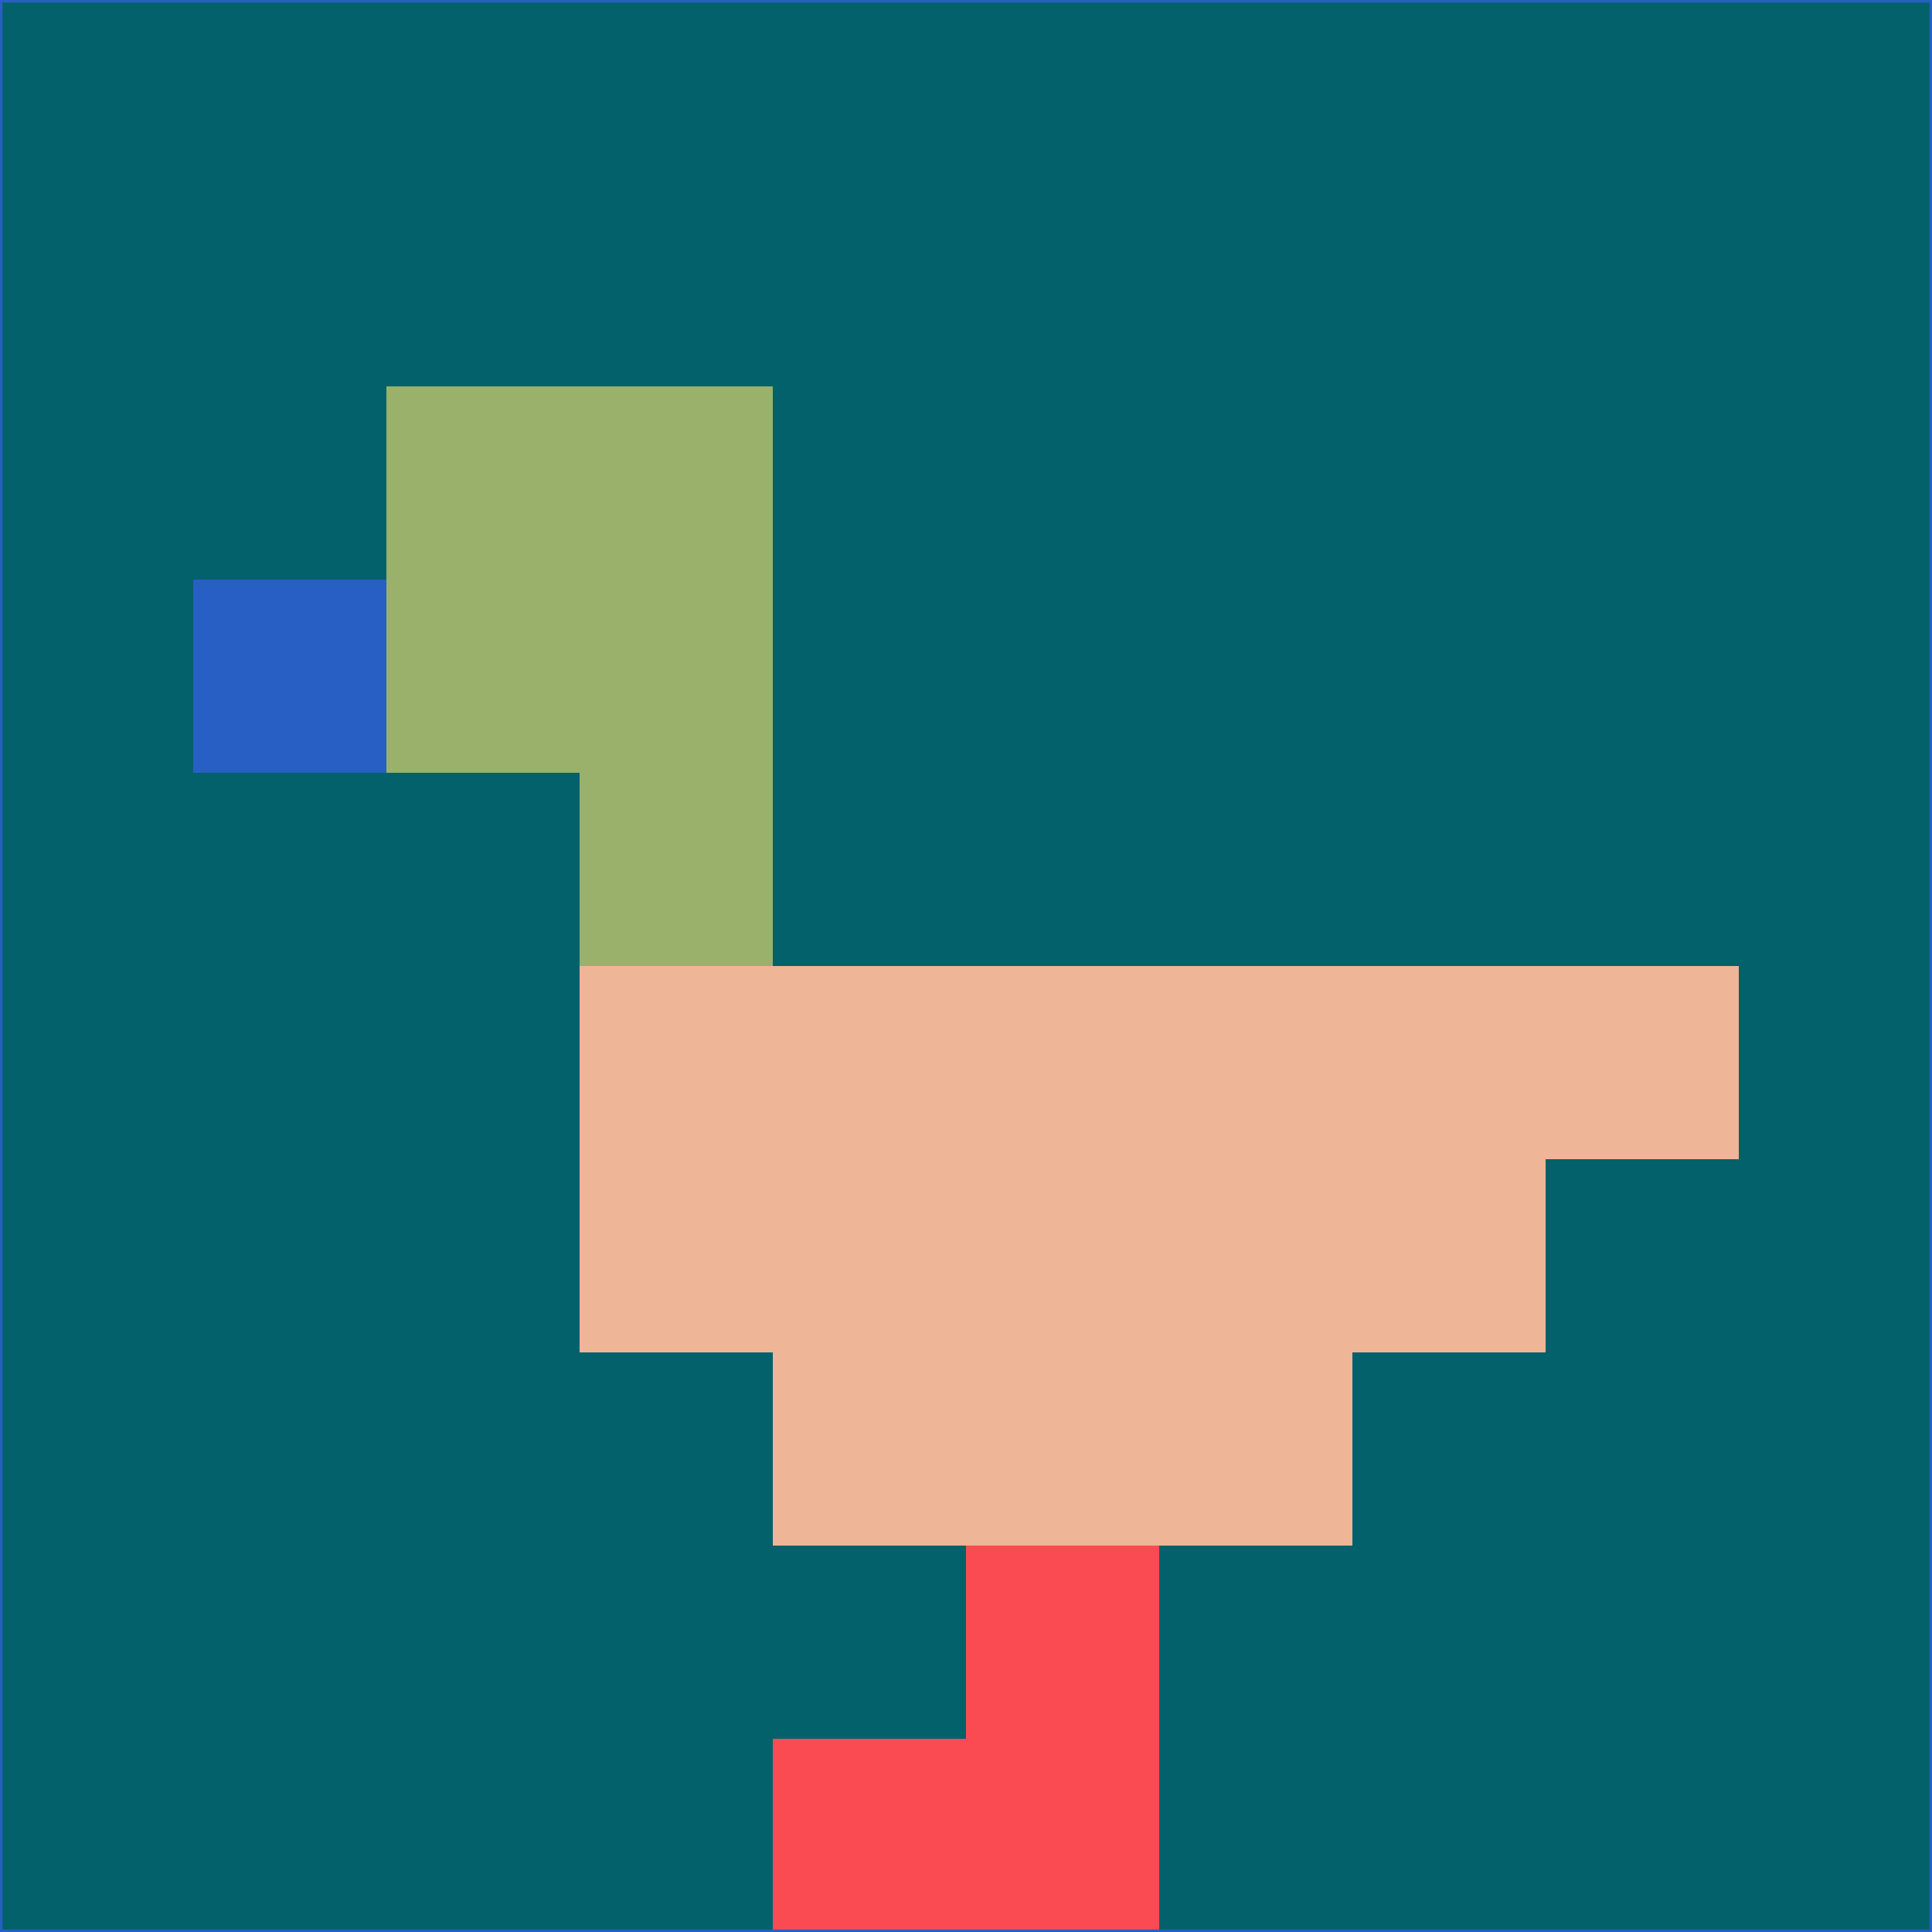 <svg xmlns="http://www.w3.org/2000/svg" version="1.1" width="785" height="785">
  <title>'goose-pfp-694263' by Dmitri Cherniak (Cyberpunk Edition)</title>
  <desc>
    seed=707890
    backgroundColor=#03616b
    padding=20
    innerPadding=0
    timeout=500
    dimension=1
    border=false
    Save=function(){return n.handleSave()}
    frame=12

    Rendered at 2024-09-15T22:37:00.986Z
    Generated in 1ms
    Modified for Cyberpunk theme with new color scheme
  </desc>
  <defs/>
  <rect width="100%" height="100%" fill="#03616b"/>
  <g>
    <g id="0-0">
      <rect x="0" y="0" height="785" width="785" fill="#03616b"/>
      <g>
        <!-- Neon blue -->
        <rect id="0-0-2-2-2-2" x="157" y="157" width="157" height="157" fill="#99b16b"/>
        <rect id="0-0-3-2-1-4" x="235.5" y="157" width="78.5" height="314" fill="#99b16b"/>
        <!-- Electric purple -->
        <rect id="0-0-4-5-5-1" x="314" y="392.5" width="392.5" height="78.5" fill="#eeb597"/>
        <rect id="0-0-3-5-5-2" x="235.5" y="392.5" width="392.5" height="157" fill="#eeb597"/>
        <rect id="0-0-4-5-3-3" x="314" y="392.5" width="235.5" height="235.5" fill="#eeb597"/>
        <!-- Neon pink -->
        <rect id="0-0-1-3-1-1" x="78.5" y="235.5" width="78.5" height="78.5" fill="#285fc4"/>
        <!-- Cyber yellow -->
        <rect id="0-0-5-8-1-2" x="392.5" y="628" width="78.5" height="157" fill="#fa4b53"/>
        <rect id="0-0-4-9-2-1" x="314" y="706.5" width="157" height="78.5" fill="#fa4b53"/>
      </g>
      <rect x="0" y="0" stroke="#285fc4" stroke-width="2" height="785" width="785" fill="none"/>
    </g>
  </g>
  <script xmlns=""/>
</svg>
